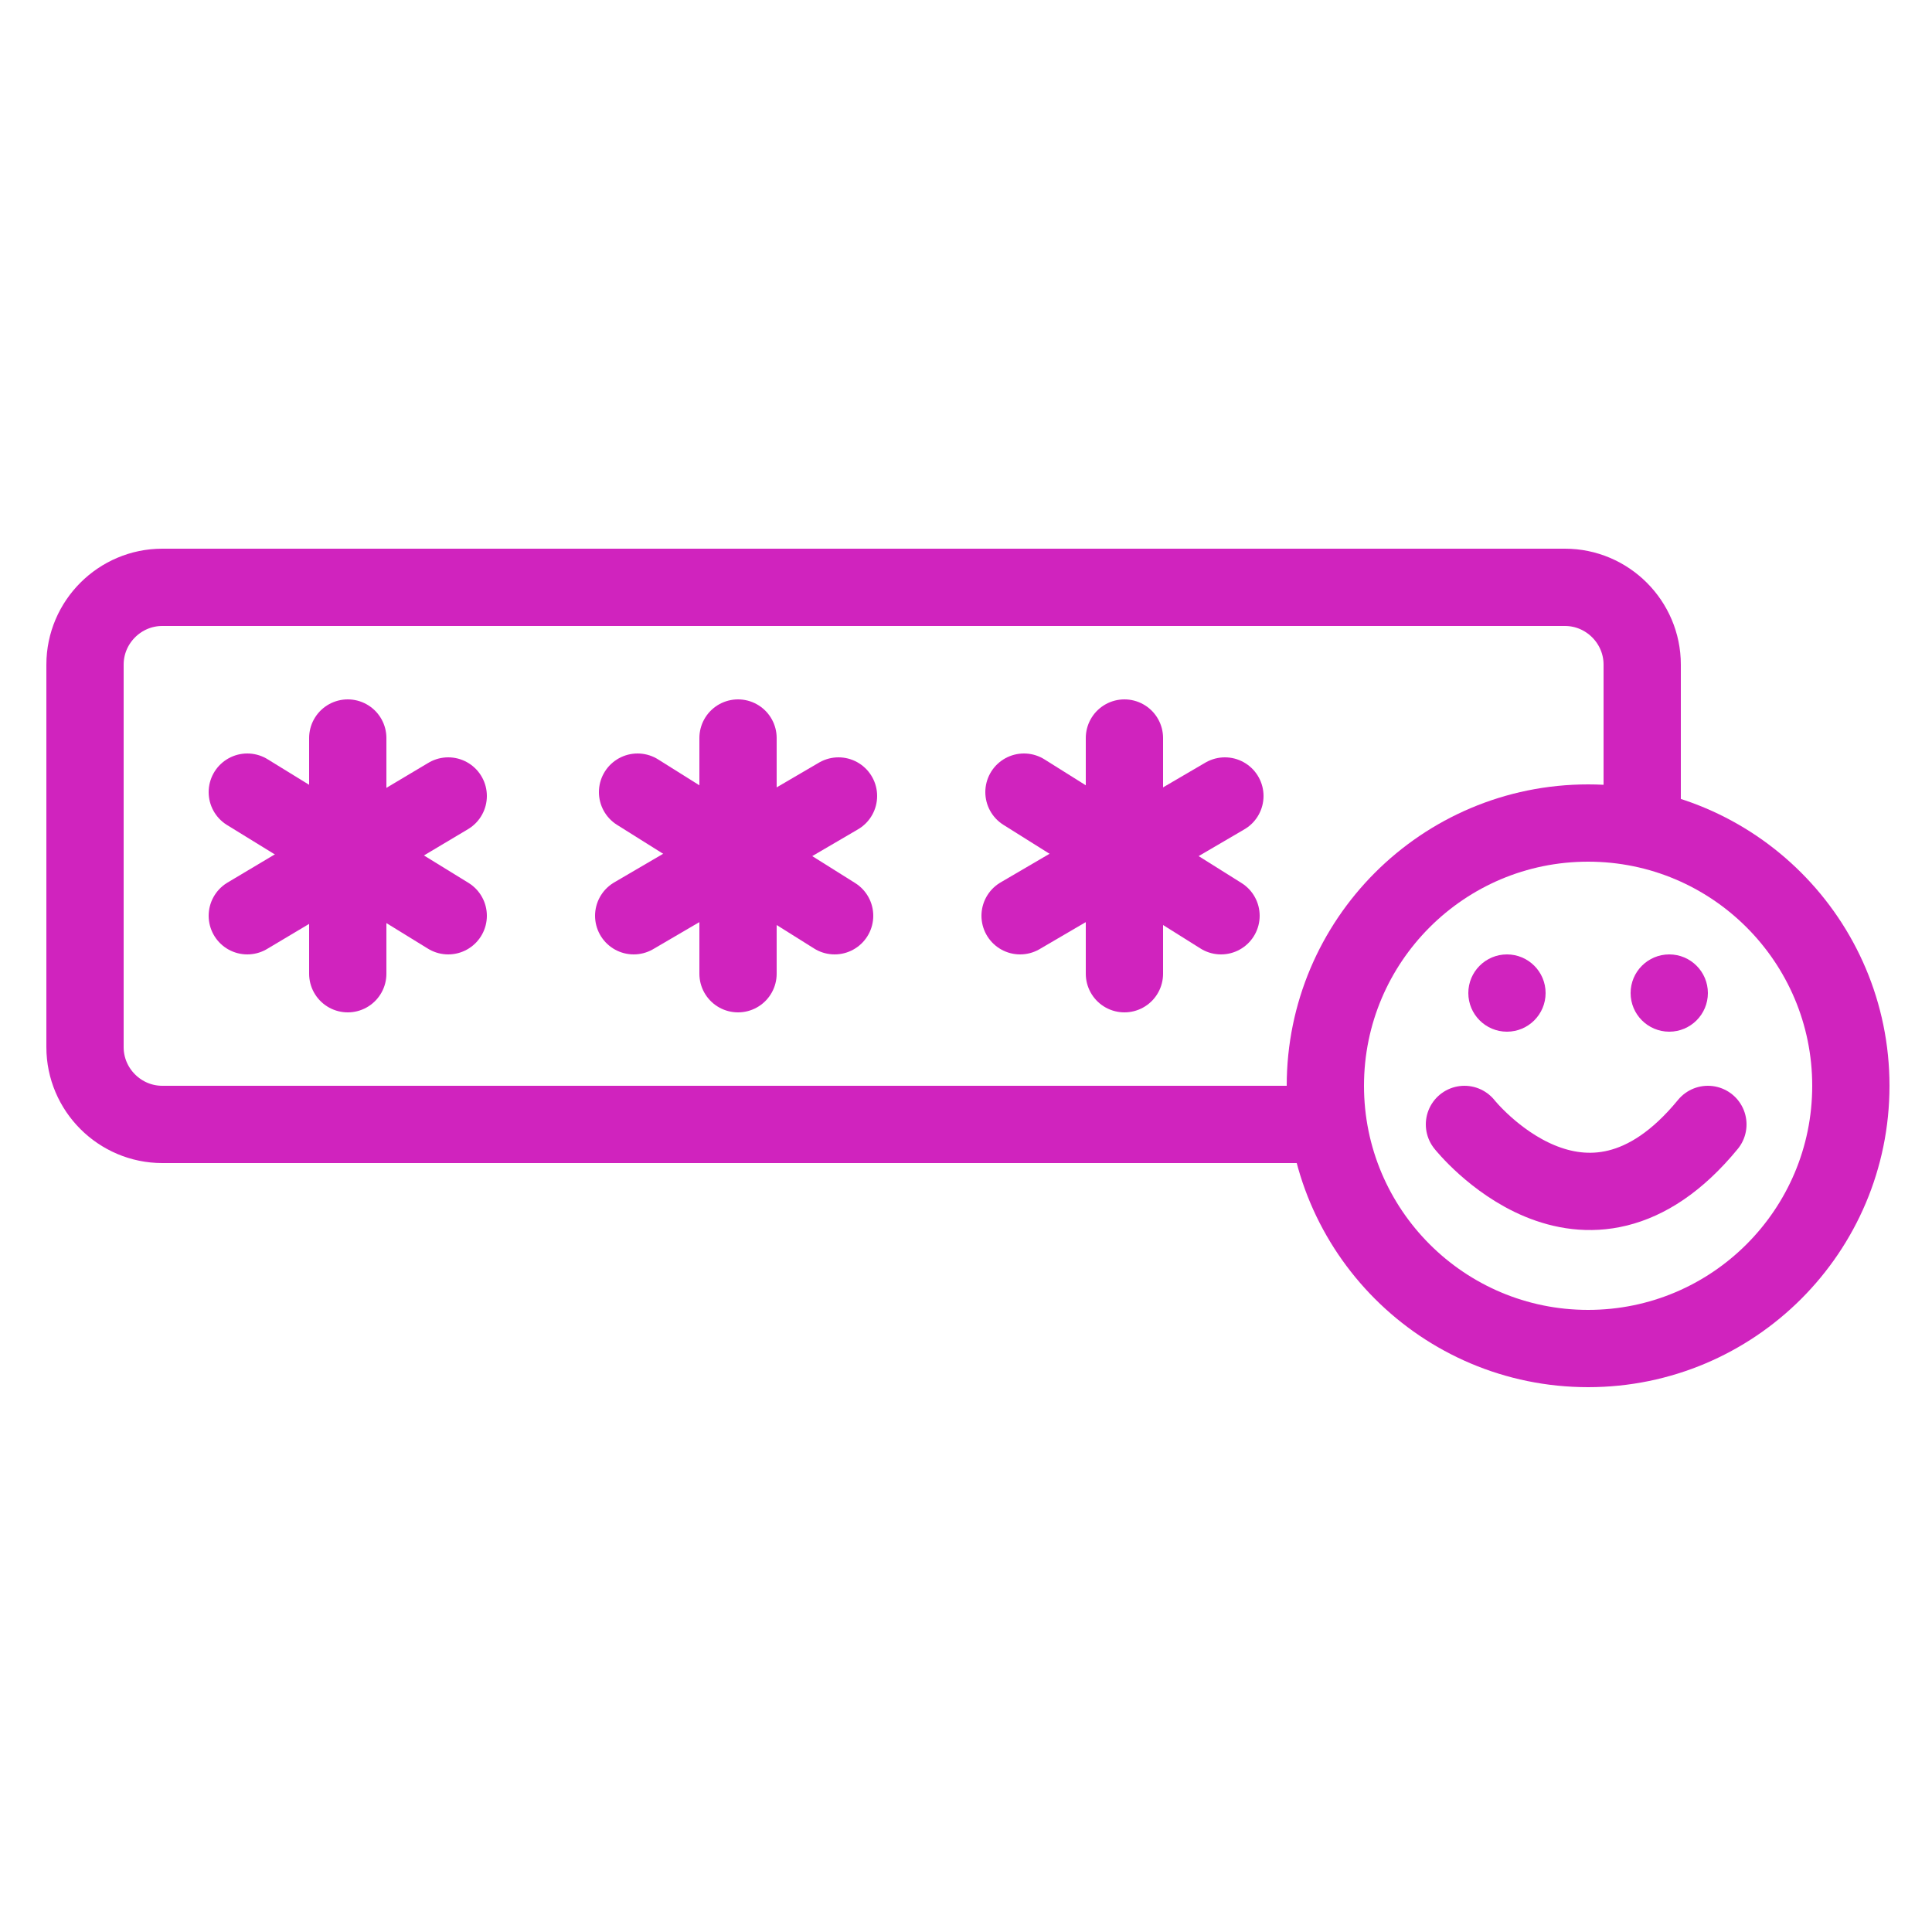 <svg width="50" height="50" viewBox="0 0 50 50" fill="none" xmlns="http://www.w3.org/2000/svg">
<path d="M34.3 29.1H4.2C3.1 29.1 2.2 28.2 2.2 27.1V17.2C2.2 16.1 3.1 15.2 4.2 15.2H40.5C41.6 15.2 42.5 16.1 42.5 17.2V21.3" stroke="#D023BE" stroke-width="2" stroke-linecap="round" stroke-linejoin="round"/>
<path d="M9 19.1V25.2" stroke="#D023BE" stroke-width="2" stroke-linecap="round" stroke-linejoin="round"/>
<path d="M11.6 20.6L6.4 23.7" stroke="#D023BE" stroke-width="2" stroke-linecap="round" stroke-linejoin="round"/>
<path d="M11.6 23.7L6.4 20.5" stroke="#D023BE" stroke-width="2" stroke-linecap="round" stroke-linejoin="round"/>
<path d="M19.1 19.1V25.2" stroke="#D023BE" stroke-width="2" stroke-linecap="round" stroke-linejoin="round"/>
<path d="M21.7 20.6L16.4 23.7" stroke="#D023BE" stroke-width="2" stroke-linecap="round" stroke-linejoin="round"/>
<path d="M21.6 23.7L16.5 20.5" stroke="#D023BE" stroke-width="2" stroke-linecap="round" stroke-linejoin="round"/>
<path d="M29.1 19.1V25.2" stroke="#D023BE" stroke-width="2" stroke-linecap="round" stroke-linejoin="round"/>
<path d="M31.7 20.6L26.4 23.7" stroke="#D023BE" stroke-width="2" stroke-linecap="round" stroke-linejoin="round"/>
<path d="M31.6 23.7L26.5 20.5" stroke="#D023BE" stroke-width="2" stroke-linecap="round" stroke-linejoin="round"/>
<path d="M41.1 34.9C44.855 34.9 47.9 31.855 47.9 28.1C47.9 24.345 44.855 21.3 41.1 21.3C37.344 21.3 34.3 24.345 34.3 28.1C34.3 31.855 37.344 34.9 41.1 34.9Z" stroke="#D023BE" stroke-width="2" stroke-linecap="round" stroke-linejoin="round"/>
<path d="M39 26.7C39.552 26.7 40 26.252 40 25.7C40 25.148 39.552 24.7 39 24.7C38.448 24.7 38 25.148 38 25.7C38 26.252 38.448 26.7 39 26.7Z" fill="#D023BE"/>
<path d="M43.2 26.7C43.752 26.7 44.2 26.252 44.2 25.7C44.2 25.148 43.752 24.7 43.2 24.7C42.648 24.7 42.2 25.148 42.2 25.7C42.2 26.252 42.648 26.7 43.2 26.7Z" fill="#D023BE"/>
<path d="M37.9 29.1C37.9 29.1 41 33 44.2 29.1" stroke="#D023BE" stroke-width="2" stroke-linecap="round" stroke-linejoin="round"/>
</svg>
